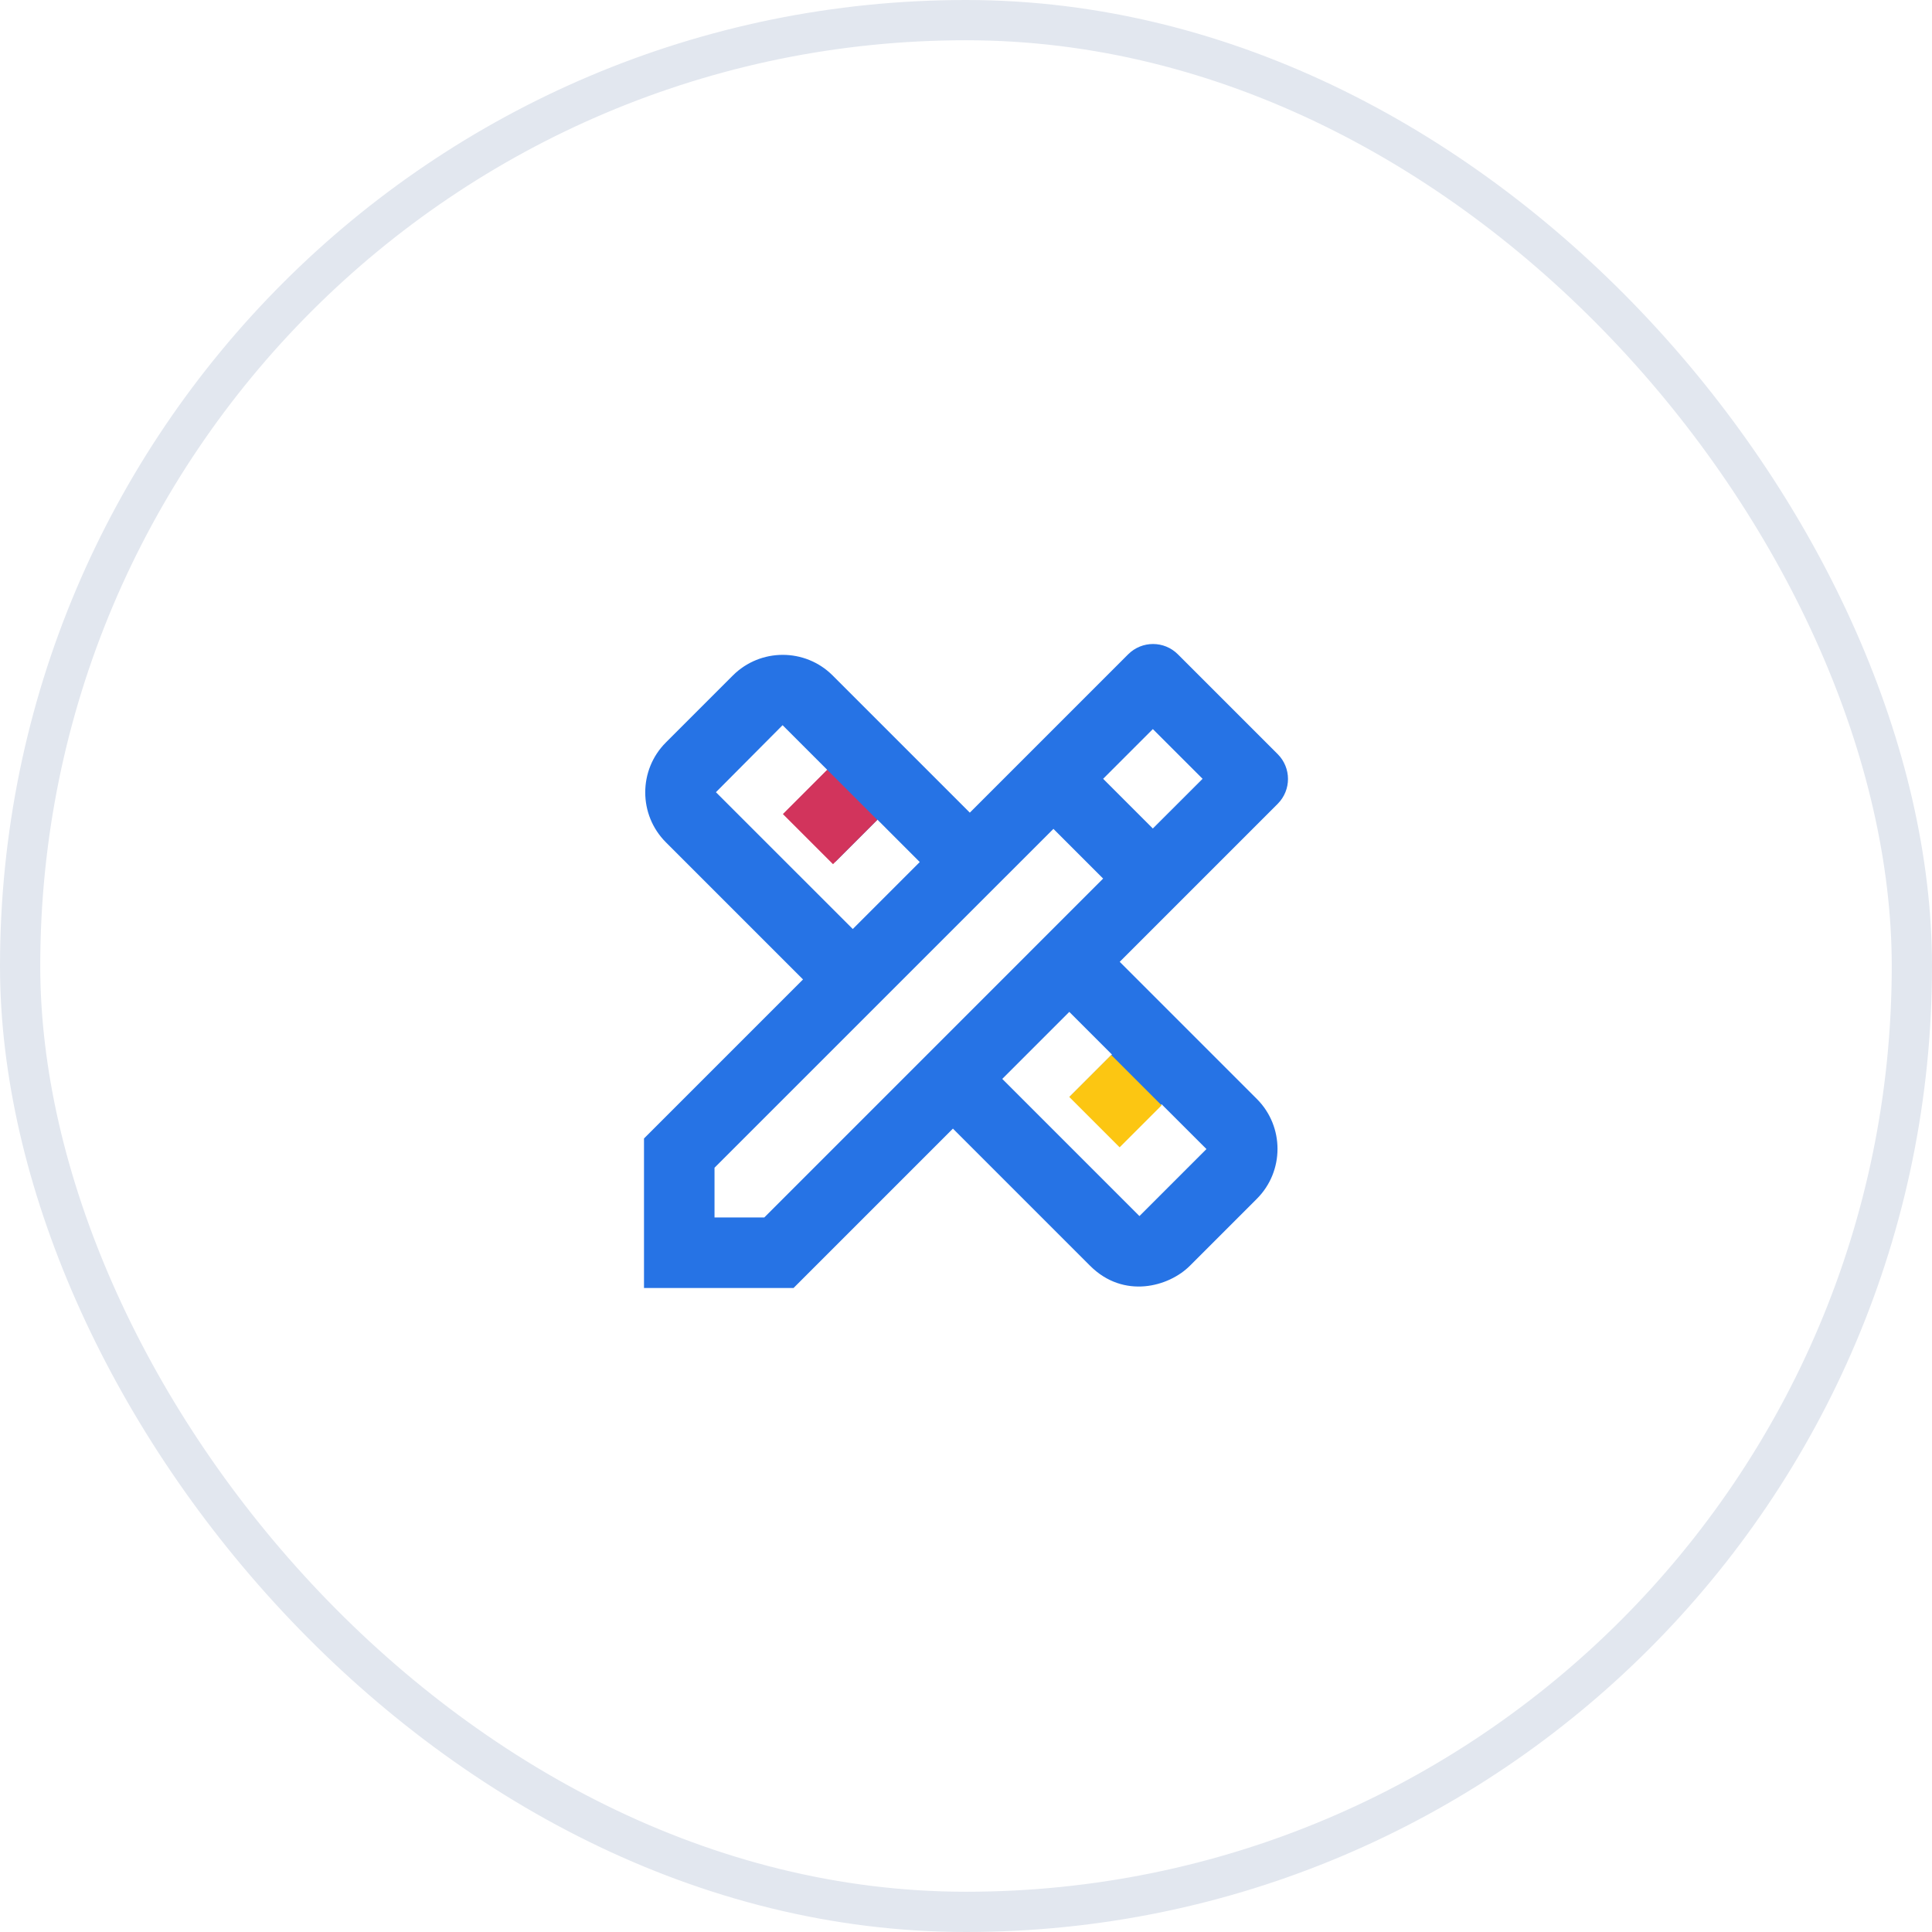 <svg width="48" height="48" viewBox="0 0 48 48" fill="none" xmlns="http://www.w3.org/2000/svg">
<path d="M31.744 19.971C32.085 19.629 32.085 19.077 31.744 18.736L29.264 16.256C28.923 15.915 28.371 15.915 28.029 16.256L24.095 20.19L20.687 16.782C20.004 16.099 18.891 16.099 18.208 16.782L16.543 18.447C15.86 19.13 15.86 20.243 16.543 20.926L19.951 24.334L16 28.285V32H19.715L23.675 28.04L27.083 31.448C27.915 32.28 29.037 31.974 29.562 31.448L31.227 29.783C31.91 29.1 31.91 27.987 31.227 27.304L27.819 23.896L31.744 19.971ZM17.787 19.682L19.443 18.017L20.556 19.13L20.039 19.651L19.522 20.172L20.757 21.408L21.8 20.365L22.851 21.417L21.187 23.081L17.787 19.682ZM27.626 26.2L26.583 27.243L27.819 28.478L28.861 27.436L29.974 28.548L28.309 30.213L24.901 26.805L26.566 25.14L27.626 26.2ZM18.988 30.248H17.752V29.012L26.172 20.593L27.407 21.828L18.988 30.248ZM27.407 19.349L28.642 18.114L29.878 19.349L28.642 20.584L27.407 19.349Z" fill="#2673E5"/>
<rect x="20.551" y="19.125" width="1.761" height="1.556" transform="rotate(45 20.551 19.125)" fill="#D2345C"/>
<rect x="27.609" y="26.211" width="1.769" height="1.475" transform="rotate(45 27.609 26.211)" fill="#FCC612"/>
<rect x="0.5" y="0.5" width="47" height="47" rx="23.5" stroke="#E2E7EF"/>
</svg>
